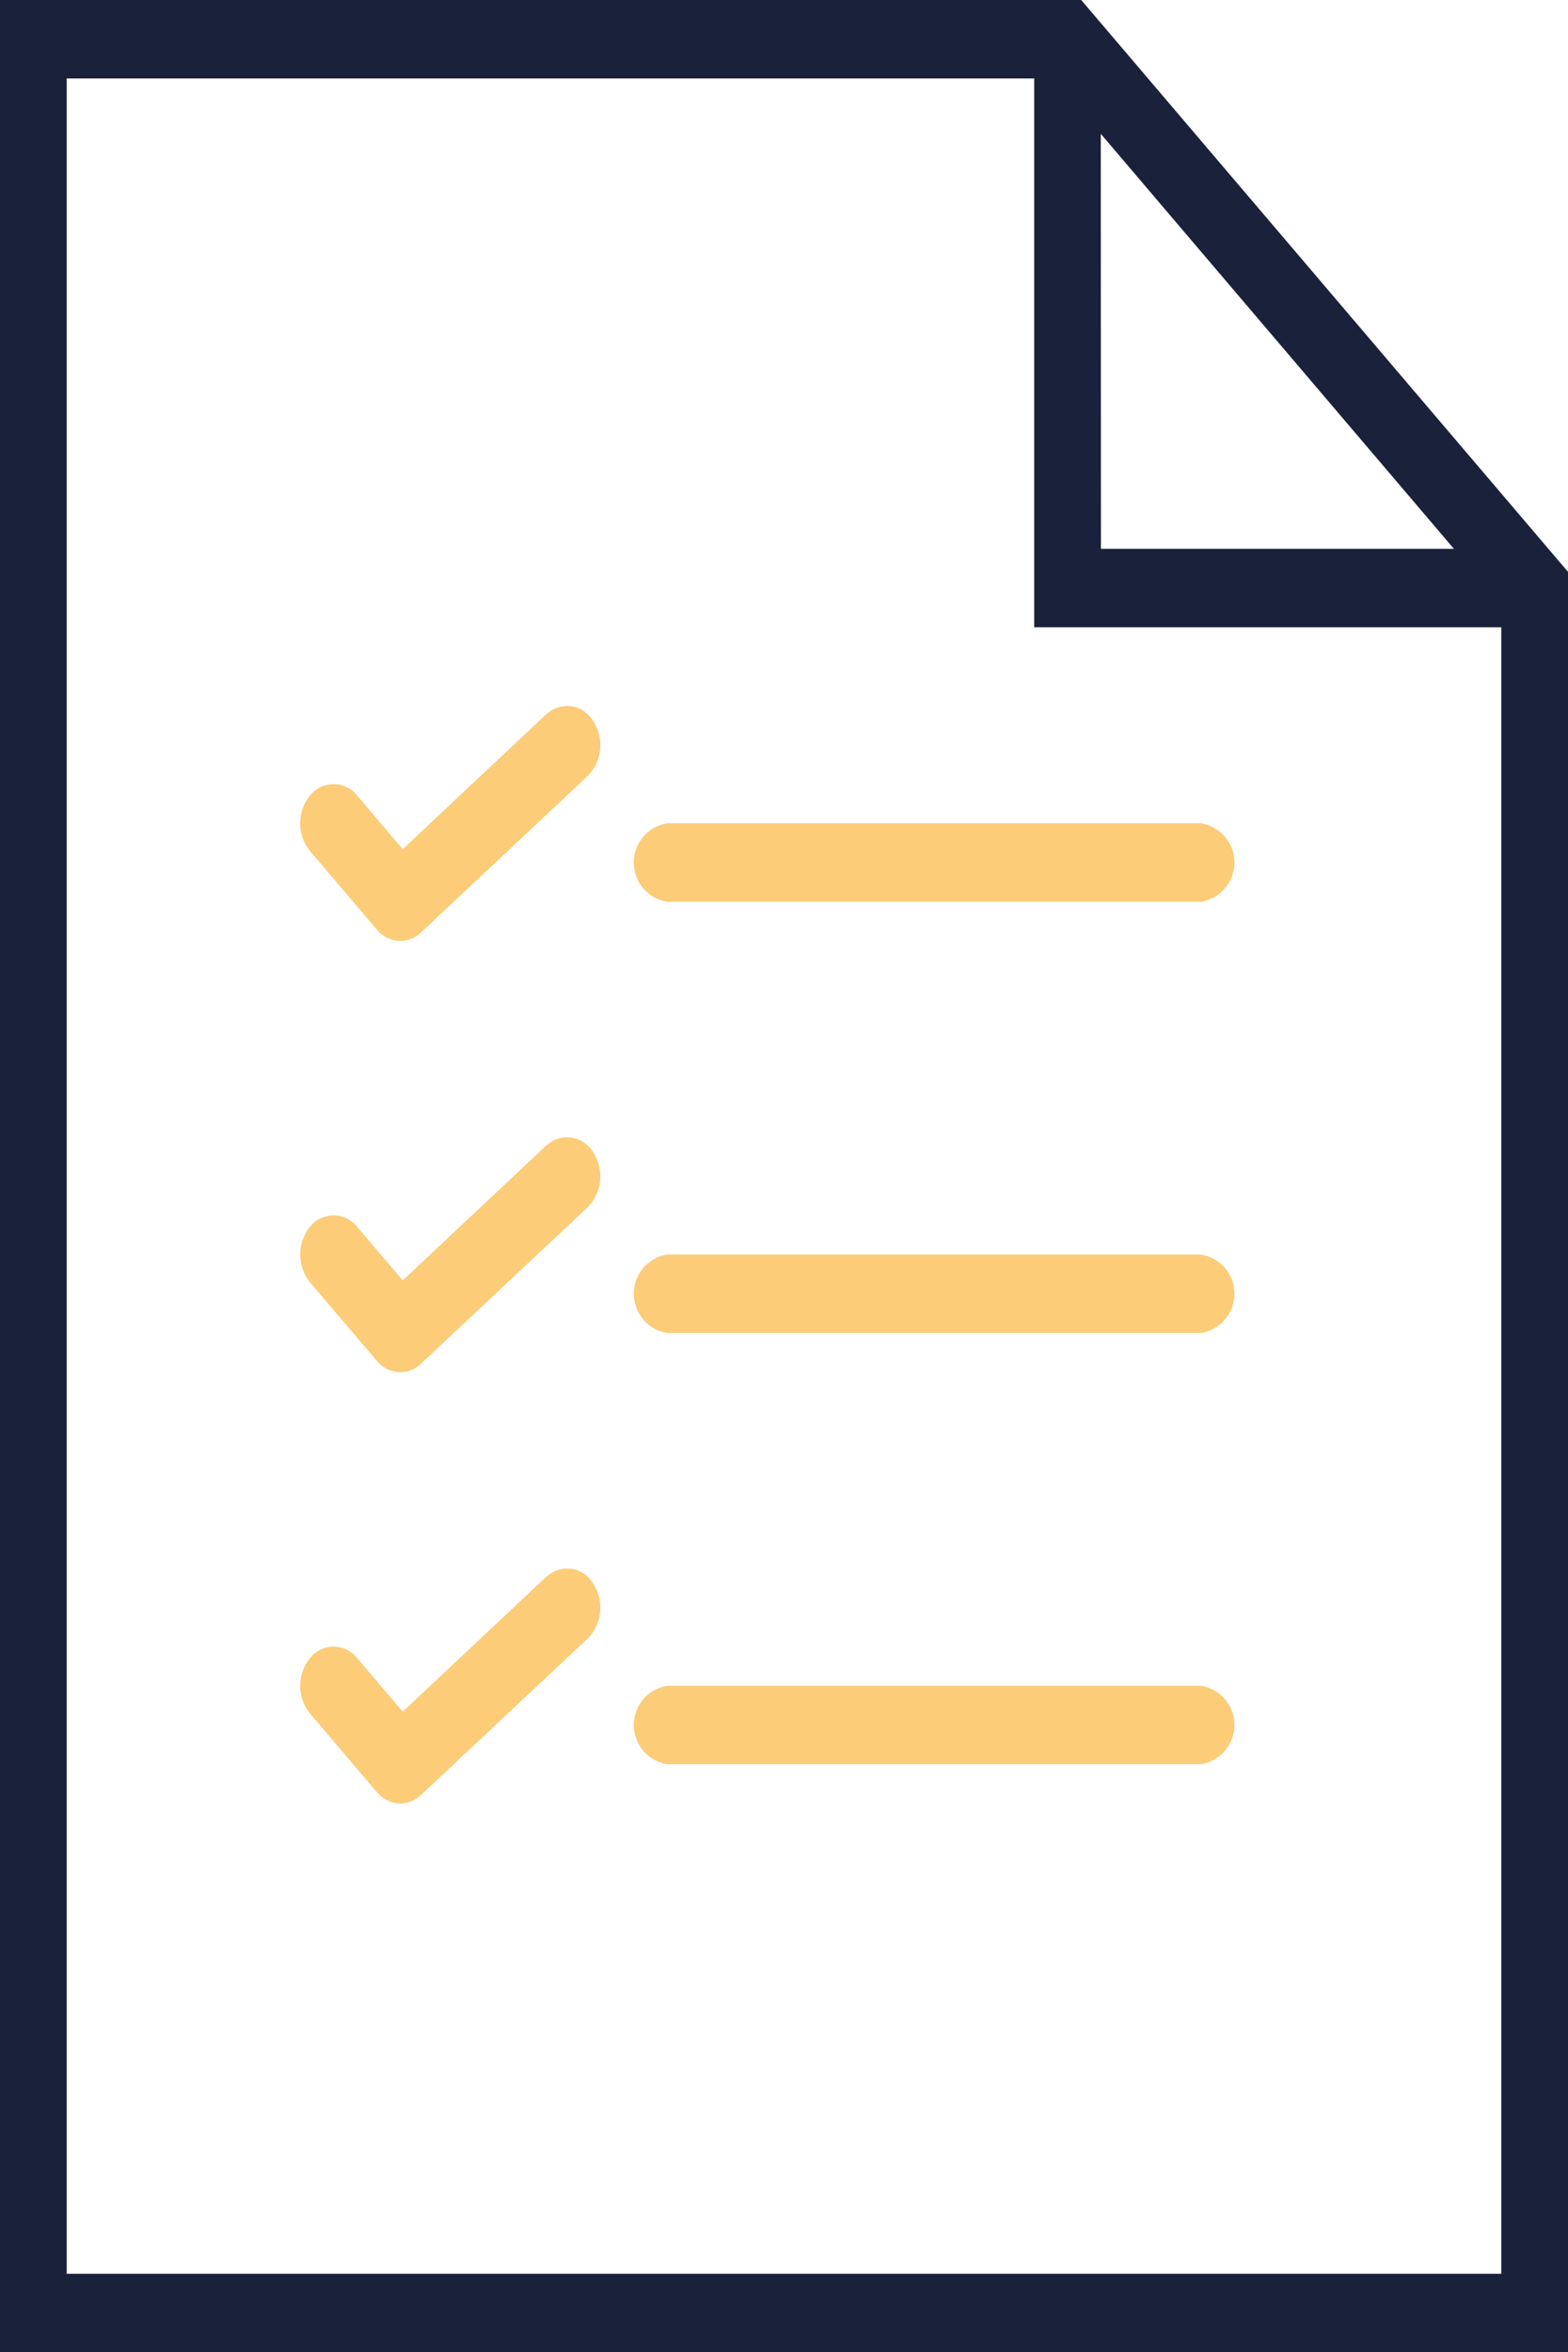 <svg id="list" xmlns="http://www.w3.org/2000/svg" width="31.325" height="46.967" viewBox="0 0 31.325 46.967">
  <path id="Caminho_120" data-name="Caminho 120" d="M28.1,0H6.5V46.967H37.825V11.418Zm.391,2.672,7.055,8.287H28.494ZM7.833,45.4V1.566H27.161V12.525h9.331V45.4Z" transform="translate(-6.5)" fill="#1a213b"/>
  <path id="Caminho_121" data-name="Caminho 121" d="M36.83,21H26.166a.793.793,0,0,0,0,1.566H36.83a.793.793,0,0,0,0-1.566Z" transform="translate(-12.837 -4.561)" fill="#fccc78"/>
  <path id="Caminho_122" data-name="Caminho 122" d="M20.415,18.171l-2.867,2.694-.911-1.07a.6.6,0,0,0-.942,0,.881.881,0,0,0,0,1.107l1.333,1.566a.619.619,0,0,0,.471.229.6.6,0,0,0,.416-.171L21.247,19.4a.878.878,0,0,0,.1-1.1.6.6,0,0,0-.932-.124Z" transform="translate(-9.502 -3.91)" fill="#fccc78"/>
  <path id="Caminho_123" data-name="Caminho 123" d="M36.83,32H26.166a.793.793,0,0,0,0,1.566H36.83a.793.793,0,0,0,0-1.566Z" transform="translate(-12.837 -6.951)" fill="#fccc78"/>
  <path id="Caminho_124" data-name="Caminho 124" d="M20.415,29.171l-2.867,2.694-.911-1.07a.6.6,0,0,0-.942,0,.881.881,0,0,0,0,1.107l1.333,1.566a.619.619,0,0,0,.471.229.6.6,0,0,0,.416-.171L21.247,30.4a.878.878,0,0,0,.1-1.1.6.6,0,0,0-.932-.124Z" transform="translate(-9.502 -6.299)" fill="#fccc78"/>
  <path id="Caminho_125" data-name="Caminho 125" d="M36.83,43H26.166a.793.793,0,0,0,0,1.566H36.83a.793.793,0,0,0,0-1.566Z" transform="translate(-12.837 -9.34)" fill="#fccc78"/>
  <path id="Caminho_126" data-name="Caminho 126" d="M20.415,40.171l-2.867,2.694-.911-1.07a.6.6,0,0,0-.942,0,.881.881,0,0,0,0,1.107l1.333,1.566a.619.619,0,0,0,.471.229.6.6,0,0,0,.416-.171L21.247,41.4a.878.878,0,0,0,.1-1.1.6.6,0,0,0-.932-.124Z" transform="translate(-9.502 -8.688)" fill="#fccc78"/>
</svg>

